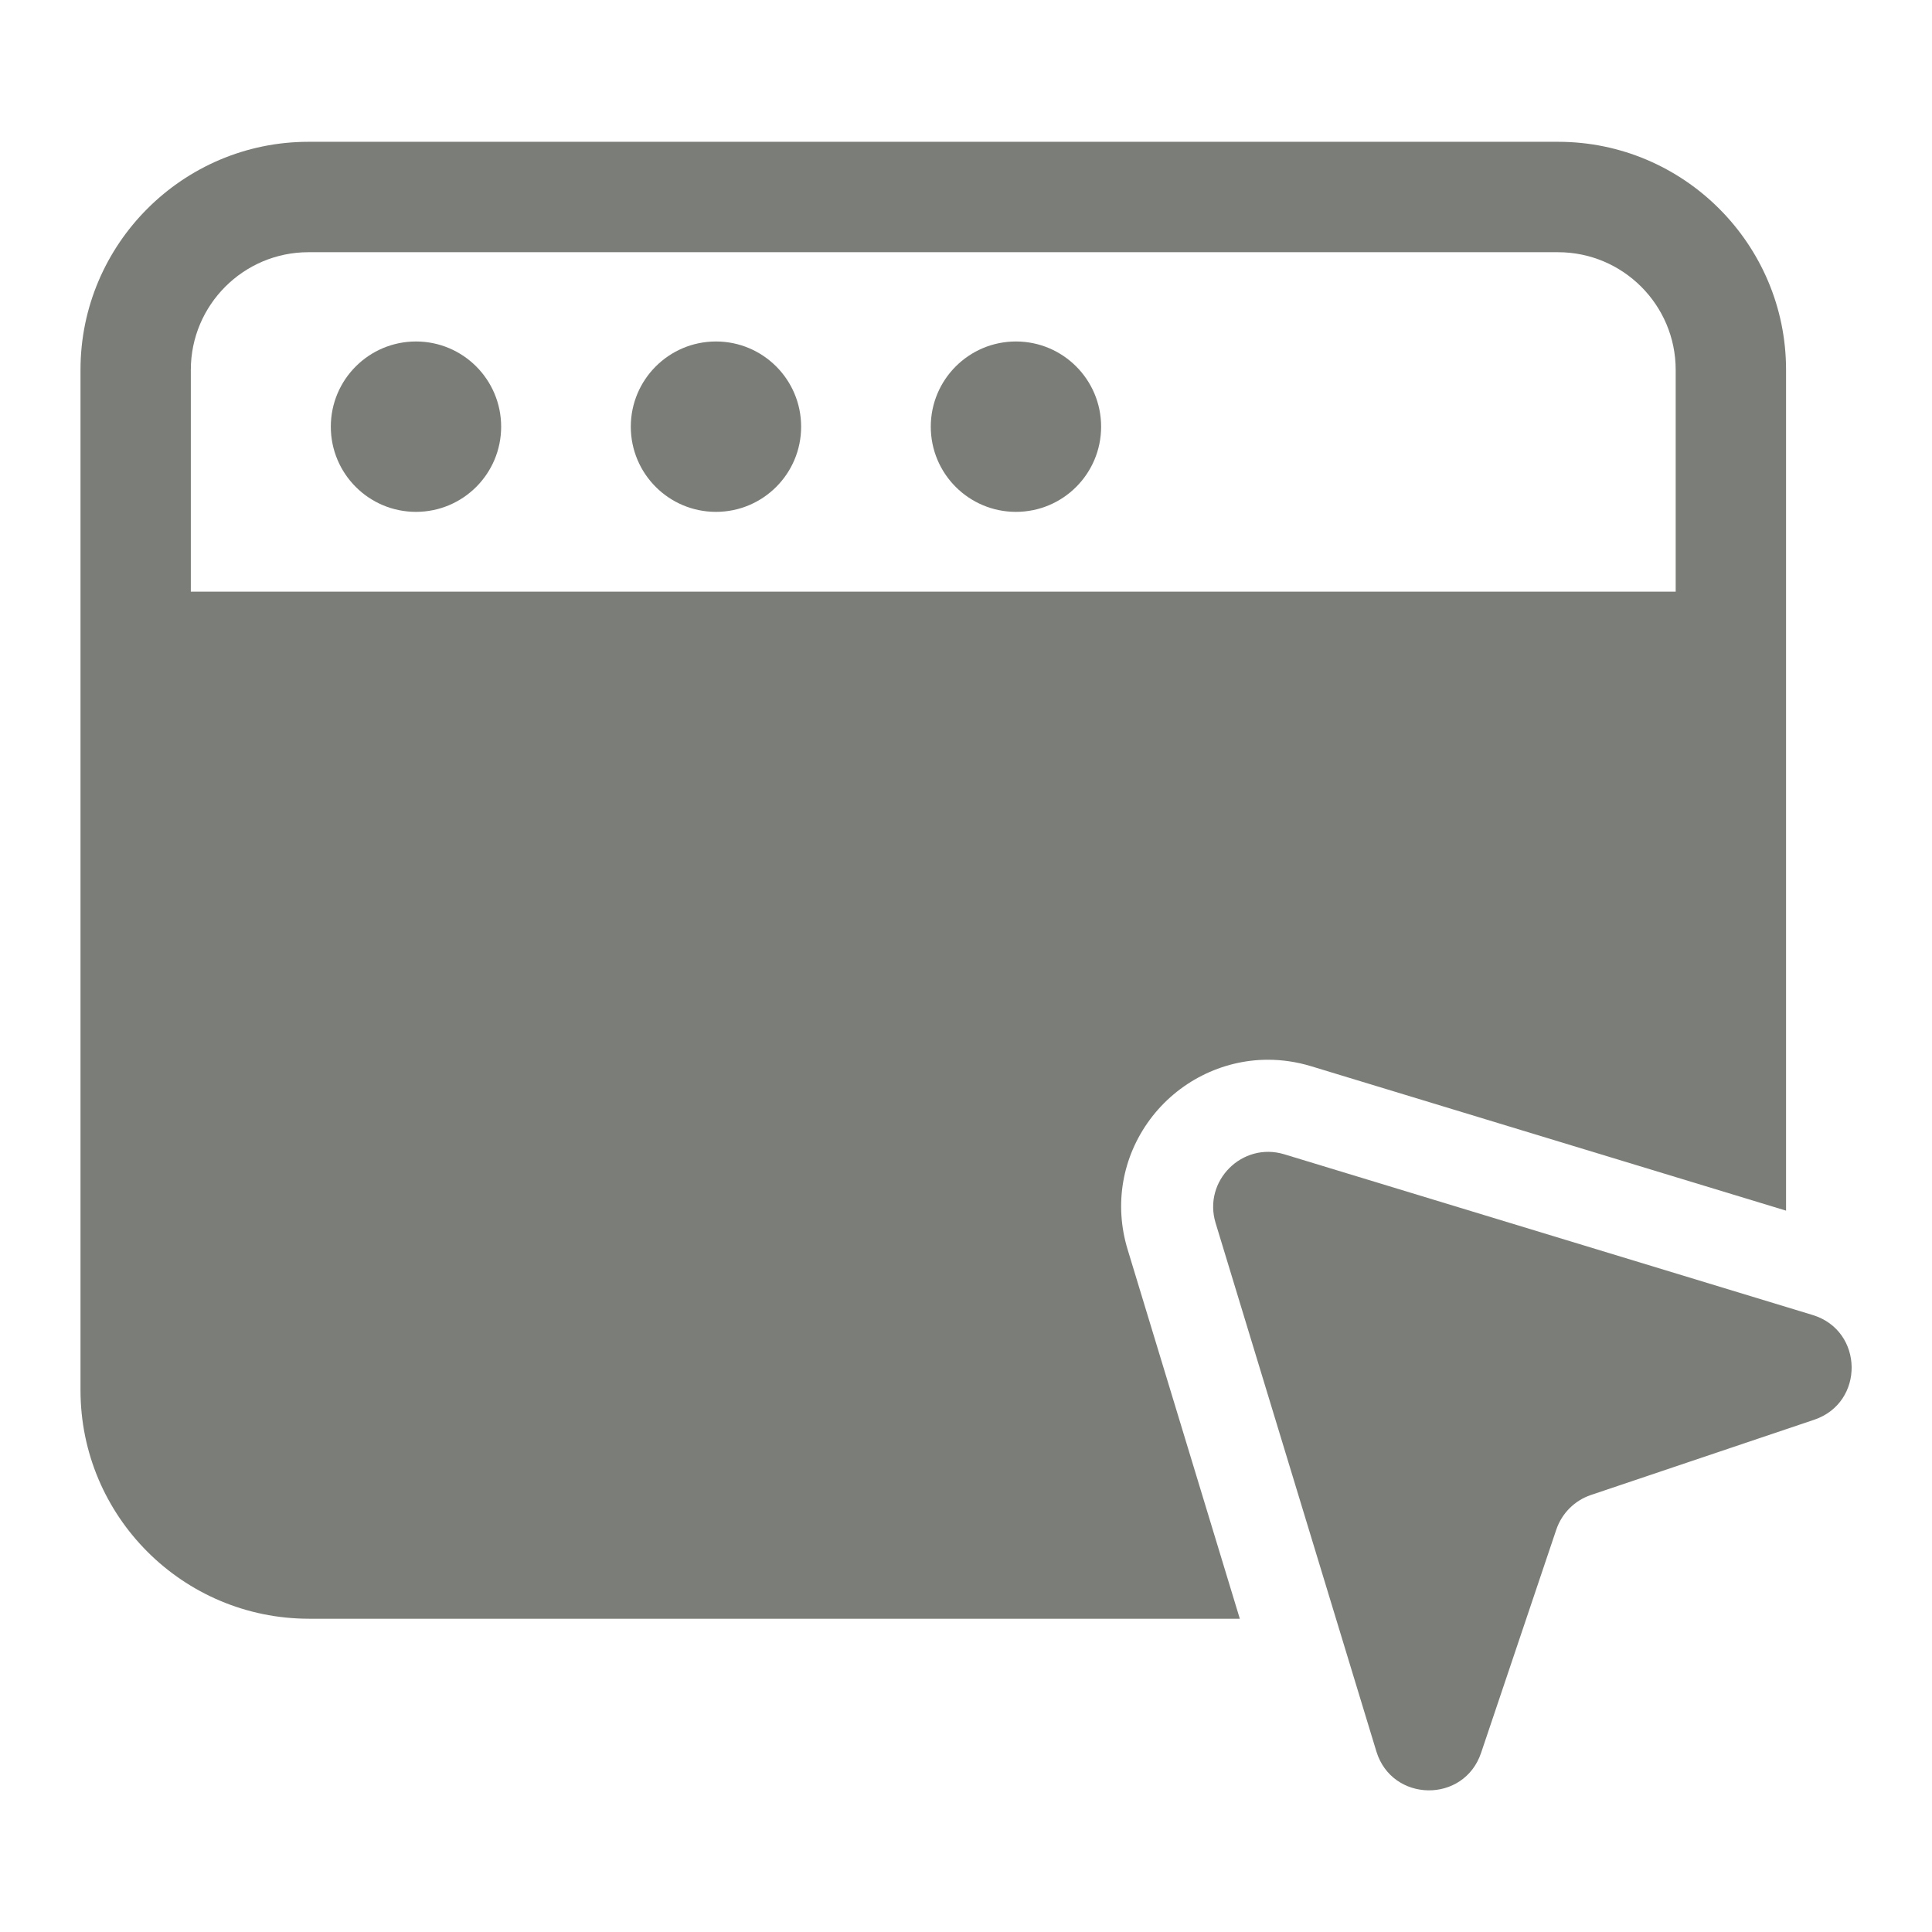 <svg width="48" height="48" viewBox="0 0 48 48" fill="none" xmlns="http://www.w3.org/2000/svg">
<path d="M10.335 12.717C11.504 12.717 12.451 11.77 12.451 10.601C12.451 9.432 11.504 8.484 10.335 8.484C9.166 8.484 8.219 9.432 8.219 10.601C8.219 11.77 9.166 12.717 10.335 12.717Z" fill="#7B7E78"/>
<path d="M17.788 12.717C18.957 12.717 19.904 11.77 19.904 10.601C19.904 9.432 18.957 8.484 17.788 8.484C16.619 8.484 15.672 9.432 15.672 10.601C15.672 11.77 16.619 12.717 17.788 12.717Z" fill="#7B7E78"/>
<path d="M25.241 12.717C26.41 12.717 27.357 11.77 27.357 10.601C27.357 9.432 26.41 8.484 25.241 8.484C24.072 8.484 23.125 9.432 23.125 10.601C23.125 11.77 24.072 12.717 25.241 12.717Z" fill="#7B7E78"/>
<path d="M30.201 30.384L34.195 43.512C34.582 44.783 36.372 44.811 36.797 43.55L38.666 38.002C38.804 37.597 39.12 37.28 39.525 37.143L45.073 35.273C46.333 34.849 46.307 33.058 45.035 32.671L31.908 28.678C30.862 28.361 29.884 29.339 30.201 30.384Z" fill="#7B7E78"/>
<path d="M28.016 31.045C27.675 29.927 27.879 28.747 28.573 27.811C29.261 26.884 30.354 26.329 31.501 26.329C31.861 26.329 32.221 26.383 32.571 26.489L44.374 30.078V9.187C44.374 6.066 41.831 3.523 38.71 3.523H7.664C4.543 3.523 2 6.066 2 9.187V34.538C2 37.674 4.543 40.217 7.679 40.217H30.803L28.016 31.045ZM4.741 14.699V9.189C4.741 7.576 6.051 6.266 7.664 6.266H38.708C40.321 6.266 41.632 7.576 41.632 9.189V14.699H4.741Z" fill="#7B7E78"/>
</svg>
